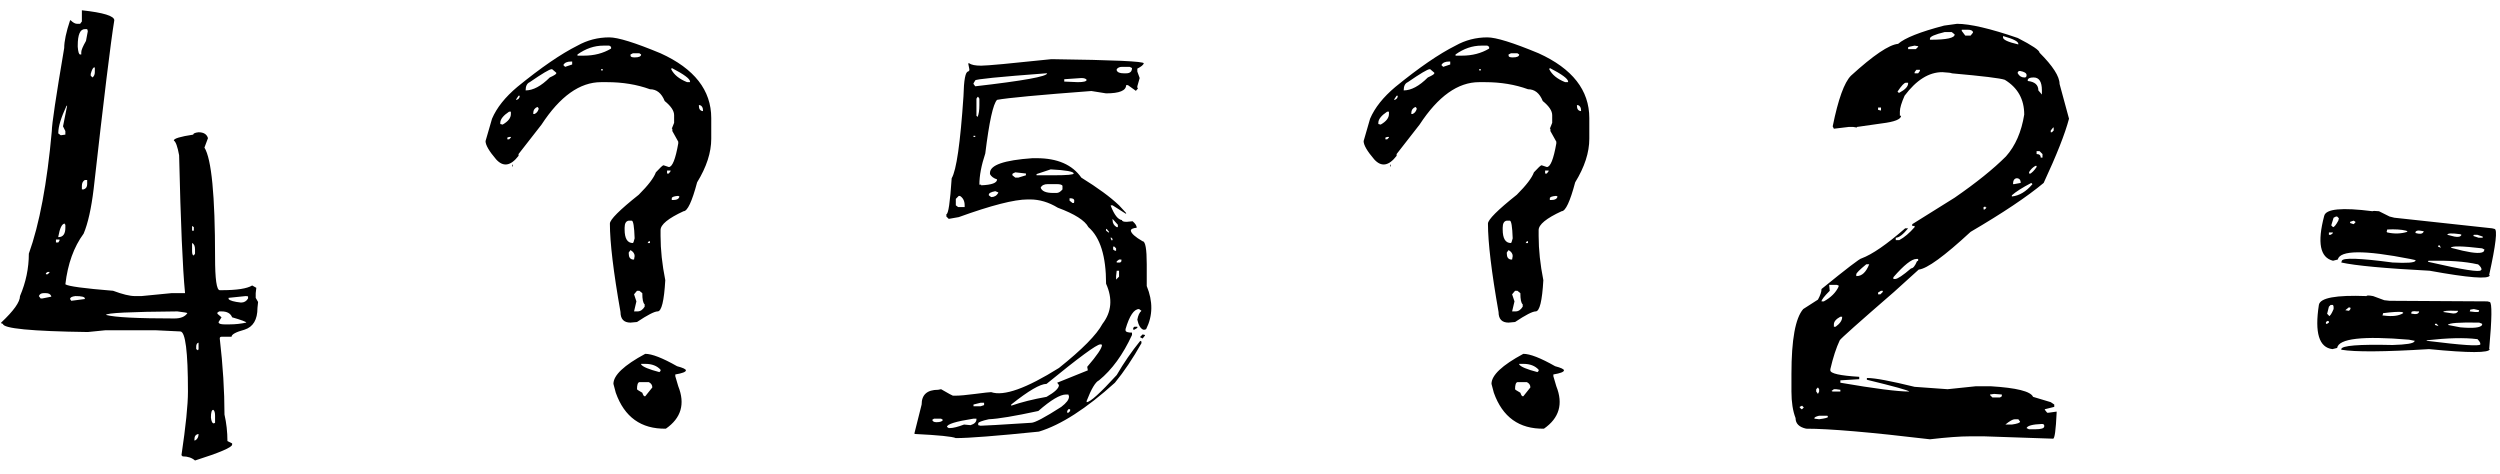 <svg width="116" height="22" viewBox="0 0 116 22" fill="none" xmlns="http://www.w3.org/2000/svg">
<path d="M3.799 0.859V0.504V0.477C4.801 0.586 5.303 0.741 5.303 0.941C5.139 1.944 4.82 4.551 4.346 8.762C4.236 9.673 4.081 10.366 3.881 10.84C3.425 11.46 3.143 12.243 3.033 13.191C3.161 13.283 3.899 13.383 5.248 13.492C5.686 13.656 6.023 13.738 6.26 13.738H6.561L7.955 13.602H8.584V13.574C8.475 12.462 8.383 10.338 8.311 7.203C8.238 6.802 8.156 6.574 8.064 6.52C8.064 6.428 8.365 6.337 8.967 6.246C8.967 6.191 9.049 6.155 9.213 6.137C9.45 6.137 9.596 6.228 9.65 6.41L9.486 6.848C9.814 7.376 9.979 9.072 9.979 11.934C9.979 12.954 10.051 13.465 10.197 13.465H10.279C10.99 13.465 11.464 13.392 11.701 13.246L11.893 13.355L11.865 13.602V13.82L11.975 14.012L11.947 14.285C11.947 14.832 11.747 15.169 11.346 15.297C10.945 15.406 10.744 15.516 10.744 15.625H10.279C10.225 15.625 10.197 15.652 10.197 15.707C10.343 16.965 10.416 18.141 10.416 19.234C10.507 19.635 10.553 20.046 10.553 20.465L10.771 20.574V20.629C10.771 20.756 10.197 21.003 9.049 21.367C8.903 21.24 8.712 21.176 8.475 21.176L8.42 21.121C8.62 19.772 8.721 18.788 8.721 18.168C8.721 16.309 8.602 15.379 8.365 15.379L7.217 15.324H4.893L4.072 15.406C1.447 15.37 0.135 15.242 0.135 15.023C0.08 15.023 0.053 15.005 0.053 14.969C0.636 14.422 0.928 14.012 0.928 13.738C1.201 13.1 1.338 12.444 1.338 11.77C1.83 10.402 2.186 8.507 2.404 6.082C2.404 5.772 2.596 4.487 2.979 2.227C2.979 1.917 3.07 1.488 3.252 0.941H3.279C3.389 1.051 3.489 1.105 3.58 1.105H3.717L3.799 0.996V0.859ZM3.607 2.117V2.172C3.626 2.409 3.662 2.527 3.717 2.527H3.771V2.418C3.771 2.327 3.844 2.154 3.99 1.898L4.072 1.461V1.434L4.045 1.352H3.936C3.717 1.352 3.607 1.607 3.607 2.117ZM4.209 3.43V3.512L4.291 3.594C4.364 3.539 4.4 3.457 4.4 3.348V3.129H4.373C4.318 3.129 4.264 3.229 4.209 3.43ZM2.705 6.164V6.191L2.814 6.273H2.842L3.033 6.246V6.082L2.924 5.863L3.115 4.906H3.088C2.833 5.453 2.705 5.872 2.705 6.164ZM3.799 8.625V8.789H3.881C3.99 8.753 4.045 8.671 4.045 8.543V8.352H3.936C3.844 8.406 3.799 8.497 3.799 8.625ZM2.705 10.977V11.004C2.924 11.004 3.033 10.858 3.033 10.566V10.43L3.006 10.402V10.375C2.878 10.375 2.778 10.575 2.705 10.977ZM8.994 10.539L8.912 10.484V10.512V10.703H8.994V10.539ZM2.76 11.113H2.596V11.25H2.705L2.76 11.168V11.113ZM8.912 11.277V11.66C8.912 11.788 8.939 11.852 8.994 11.852L9.049 11.77V11.578C9.049 11.414 9.003 11.314 8.912 11.277ZM2.213 12.617L2.131 12.672V12.727H2.213L2.295 12.645V12.617H2.213ZM1.803 13.738L1.885 13.848H1.967L2.377 13.766V13.738C2.34 13.647 2.258 13.602 2.131 13.602H2.021C1.912 13.602 1.839 13.647 1.803 13.738ZM11.4 13.738L10.607 13.82V13.875C10.662 13.948 10.854 14.003 11.182 14.039C11.328 14.039 11.437 13.975 11.51 13.848V13.766C11.51 13.747 11.473 13.738 11.4 13.738ZM3.252 13.875L3.307 13.957L3.936 13.875V13.848C3.936 13.775 3.79 13.738 3.498 13.738C3.334 13.757 3.252 13.802 3.252 13.875ZM4.92 14.613C5.321 14.723 6.378 14.777 8.092 14.777C8.383 14.777 8.584 14.695 8.693 14.531C8.693 14.513 8.538 14.486 8.229 14.449C6.023 14.467 4.92 14.522 4.92 14.613ZM10.17 14.449L10.088 14.504V14.559L10.279 14.723L10.143 14.941V14.969C10.161 15.023 10.252 15.051 10.416 15.051H10.662C10.917 15.051 11.172 15.023 11.428 14.969C11.428 14.932 11.209 14.85 10.771 14.723C10.699 14.54 10.534 14.449 10.279 14.449H10.17ZM9.104 16.09V16.199L9.186 16.254L9.213 16.199V15.898C9.14 15.917 9.104 15.98 9.104 16.09ZM9.787 19.371C9.805 19.553 9.851 19.645 9.924 19.645L9.979 19.617V19.289C9.979 19.143 9.951 19.052 9.896 19.016C9.824 19.016 9.787 19.134 9.787 19.371ZM9.021 20.383V20.438H9.049C9.158 20.383 9.213 20.283 9.213 20.137C9.085 20.155 9.021 20.237 9.021 20.383ZM28.271 1.734C28.672 1.734 29.465 1.98 30.65 2.473C32.218 3.184 33.002 4.186 33.002 5.48V6.438C33.002 7.076 32.783 7.75 32.346 8.461C32.109 9.354 31.899 9.801 31.717 9.801C31.006 10.129 30.65 10.421 30.65 10.676V10.949C30.65 11.587 30.723 12.271 30.869 13C30.814 13.966 30.696 14.449 30.514 14.449C30.368 14.449 30.049 14.613 29.557 14.941L29.256 14.969C28.946 14.969 28.791 14.805 28.791 14.477C28.463 12.617 28.299 11.25 28.299 10.375C28.299 10.193 28.745 9.746 29.639 9.035C30.076 8.598 30.34 8.251 30.432 7.996C30.632 7.777 30.751 7.668 30.787 7.668L31.033 7.75C31.197 7.75 31.343 7.385 31.471 6.656V6.574L31.197 6.082V5.973H31.17L31.279 5.699V5.344C31.279 5.143 31.134 4.924 30.842 4.688C30.696 4.323 30.468 4.141 30.158 4.141C29.557 3.922 28.891 3.812 28.162 3.812H27.889C26.904 3.812 25.984 4.469 25.127 5.781L24.061 7.148V7.23C23.696 7.704 23.35 7.759 23.021 7.395C22.693 7.012 22.529 6.729 22.529 6.547L22.83 5.508C23.049 4.997 23.441 4.505 24.006 4.031C25.1 3.138 26.029 2.5 26.795 2.117C27.251 1.862 27.743 1.734 28.271 1.734ZM26.795 2.527V2.582H27.096C27.57 2.582 27.989 2.473 28.354 2.254V2.172L28.271 2.117H27.998C27.579 2.117 27.178 2.254 26.795 2.527ZM29.365 2.473L29.256 2.527V2.582C29.256 2.637 29.32 2.664 29.447 2.664C29.648 2.664 29.748 2.618 29.748 2.527L29.666 2.473H29.365ZM26.139 3.02L26.221 3.102L26.549 2.992V2.855H26.494C26.312 2.855 26.193 2.91 26.139 3.02ZM31.17 3.156L31.143 3.211C31.27 3.466 31.516 3.667 31.881 3.812H32.018V3.785C32.018 3.658 31.735 3.448 31.17 3.156ZM24.389 4.195C24.735 4.195 25.109 3.995 25.51 3.594C25.71 3.503 25.811 3.439 25.811 3.402V3.375L25.619 3.211H25.592C25.501 3.211 25.163 3.411 24.58 3.812C24.453 3.867 24.389 3.995 24.389 4.195ZM27.971 3.211H27.889V3.266H27.971V3.211ZM24.061 4.441L23.951 4.605V4.633H23.979C24.07 4.596 24.115 4.533 24.115 4.441H24.061ZM32.482 4.879H32.428V4.906C32.428 5.052 32.482 5.134 32.592 5.152H32.619V5.125C32.619 4.997 32.574 4.915 32.482 4.879ZM24.744 5.234V5.289H24.799C24.89 5.253 24.954 5.18 24.99 5.07V5.016L24.936 4.961C24.808 5.016 24.744 5.107 24.744 5.234ZM23.213 5.699V5.754L23.322 5.781C23.578 5.635 23.705 5.471 23.705 5.289V5.18H23.623C23.35 5.362 23.213 5.535 23.213 5.699ZM23.623 6.355L23.541 6.383V6.465H23.623L23.705 6.383V6.355H23.623ZM23.76 7.641H23.787V7.723H23.76V7.641ZM31.115 7.914H30.951V8.051H31.033L31.115 7.941V7.914ZM31.17 9.199V9.281H31.225C31.407 9.281 31.507 9.227 31.525 9.117L31.471 9.09H31.443C31.261 9.108 31.17 9.145 31.17 9.199ZM28.982 10.566V10.648C28.982 11.068 29.11 11.277 29.365 11.277C29.384 11.277 29.411 11.204 29.447 11.059C29.429 10.512 29.384 10.238 29.311 10.238H29.174C29.046 10.257 28.982 10.366 28.982 10.566ZM30.104 11.195L30.049 11.277H30.158V11.195H30.104ZM29.256 11.605L29.174 11.715V11.77C29.174 11.934 29.238 12.025 29.365 12.043H29.42L29.447 11.879C29.447 11.77 29.384 11.678 29.256 11.605ZM29.557 13.492L29.42 13.656L29.529 13.984L29.42 14.449H29.584C29.712 14.449 29.821 14.376 29.912 14.23V14.121C29.839 14.066 29.803 13.893 29.803 13.602L29.666 13.492H29.557ZM29.939 16.418C30.249 16.418 30.741 16.609 31.416 16.992C31.689 17.065 31.826 17.129 31.826 17.184C31.826 17.256 31.662 17.32 31.334 17.375V17.402V17.457L31.471 17.922C31.799 18.742 31.607 19.398 30.896 19.891C29.748 19.909 28.973 19.353 28.572 18.223L28.463 17.812C28.463 17.412 28.955 16.947 29.939 16.418ZM29.939 16.883H29.748V16.91C29.821 17.02 30.104 17.138 30.596 17.266L30.65 17.211V17.156C30.486 16.974 30.249 16.883 29.939 16.883ZM29.557 18.059C29.557 18.077 29.639 18.131 29.803 18.223C29.839 18.332 29.876 18.387 29.912 18.387H29.939L30.268 17.977C30.268 17.867 30.213 17.785 30.104 17.73H29.666C29.593 17.749 29.557 17.858 29.557 18.059ZM48.779 2.746H48.834C51.66 2.783 53.072 2.846 53.072 2.938C53.054 3.01 52.954 3.092 52.772 3.184V3.32L52.881 3.621L52.772 4.004V4.059L52.799 4.113L52.717 4.195V4.223L52.334 3.949H52.252C52.252 4.204 51.942 4.332 51.322 4.332L50.639 4.223C48.214 4.405 46.756 4.542 46.264 4.633C46.081 4.815 45.899 5.645 45.717 7.121C45.535 7.668 45.443 8.151 45.443 8.57H45.525V8.598C46.018 8.579 46.264 8.488 46.264 8.324C46.1 8.27 45.99 8.188 45.935 8.078V8.023C45.935 7.659 46.592 7.431 47.904 7.34H48.096C49.062 7.34 49.755 7.641 50.174 8.242C50.94 8.716 51.523 9.145 51.924 9.527L52.252 9.883V9.91H52.225L51.623 9.527H51.541V9.555C51.705 9.974 51.878 10.193 52.06 10.211C52.06 10.266 52.133 10.293 52.279 10.293L52.553 10.266C52.68 10.375 52.744 10.475 52.744 10.566C52.562 10.585 52.471 10.63 52.471 10.703C52.489 10.831 52.671 10.995 53.018 11.195C53.145 11.195 53.209 11.551 53.209 12.262V13.273C53.501 13.984 53.492 14.65 53.182 15.27L53.127 15.297H53.045C52.917 15.242 52.826 15.087 52.772 14.832C52.808 14.632 52.872 14.495 52.963 14.422L52.853 14.34C52.617 14.34 52.407 14.65 52.225 15.27V15.324C52.225 15.397 52.325 15.434 52.525 15.434V15.461V15.543C52.106 16.454 51.596 17.156 50.994 17.648C50.83 17.721 50.639 18.04 50.42 18.605V18.66C50.584 18.66 51.049 18.241 51.815 17.402C52.143 16.837 52.507 16.309 52.908 15.816L52.963 15.844V15.926C52.562 16.637 52.152 17.247 51.732 17.758C50.402 18.961 49.226 19.717 48.205 20.027C46.236 20.228 44.951 20.328 44.35 20.328C44.185 20.255 43.557 20.191 42.463 20.137H42.435V20.082L42.764 18.77C42.764 18.314 43.019 18.086 43.529 18.086L43.666 18.059C44.012 18.259 44.195 18.359 44.213 18.359H44.35C44.532 18.359 44.833 18.332 45.252 18.277C45.671 18.223 45.917 18.195 45.99 18.195C46.574 18.396 47.622 18.022 49.135 17.074C50.21 16.217 50.885 15.534 51.158 15.023C51.578 14.477 51.632 13.857 51.322 13.164C51.322 11.888 51.049 11.013 50.502 10.539C50.338 10.229 49.864 9.928 49.08 9.637C48.661 9.382 48.232 9.254 47.795 9.254H47.685C47.066 9.254 45.999 9.527 44.486 10.074L44.022 10.156L43.912 10.047V9.938C44.003 9.938 44.085 9.382 44.158 8.27C44.377 7.905 44.559 6.638 44.705 4.469C44.723 3.703 44.796 3.32 44.924 3.32L44.978 3.266V3.211L44.924 2.938H44.978C45.07 3.01 45.252 3.047 45.525 3.047C45.799 3.047 46.883 2.947 48.779 2.746ZM51.815 3.211V3.266C51.851 3.357 51.96 3.402 52.143 3.402H52.252C52.434 3.402 52.525 3.32 52.525 3.156L52.416 3.102H52.06C51.951 3.102 51.869 3.138 51.815 3.211ZM45.252 3.73L45.17 3.867V3.895L45.252 4.004C47.476 3.749 48.588 3.548 48.588 3.402H48.533C46.346 3.566 45.252 3.676 45.252 3.73ZM50.174 3.621L49.381 3.676V3.785L50.01 3.812C50.283 3.812 50.42 3.776 50.42 3.703C50.383 3.648 50.301 3.621 50.174 3.621ZM45.361 4.496L45.307 4.578V5.371L45.361 5.426C45.416 5.298 45.443 5.116 45.443 4.879V4.578L45.389 4.496H45.361ZM45.252 6.301H45.17V6.355H45.252V6.301ZM48.096 8.078V8.133H48.15H48.889C49.508 8.133 49.818 8.105 49.818 8.051C49.818 7.96 49.463 7.896 48.752 7.859L48.096 8.078ZM46.975 8.078V8.133L47.111 8.242H47.248L47.603 8.133V8.051L47.111 7.996C47.02 8.033 46.975 8.06 46.975 8.078ZM48.287 8.707C48.342 8.871 48.533 8.953 48.861 8.953H49.025C49.117 8.953 49.208 8.898 49.299 8.789V8.625C49.281 8.57 49.19 8.543 49.025 8.543H48.615C48.451 8.543 48.342 8.598 48.287 8.707ZM45.881 9.035V9.062L45.99 9.145C46.136 9.145 46.245 9.081 46.318 8.953V8.926L46.182 8.871C45.981 8.908 45.881 8.962 45.881 9.035ZM44.486 9.09L44.35 9.227V9.527L44.459 9.609H44.76V9.527C44.76 9.327 44.687 9.181 44.541 9.09H44.486ZM49.654 9.199H49.627V9.309L49.764 9.418H49.818C49.837 9.418 49.846 9.382 49.846 9.309C49.846 9.236 49.782 9.199 49.654 9.199ZM51.869 10.43L51.623 10.156V10.211C51.623 10.357 51.687 10.466 51.815 10.539H51.869V10.43ZM51.35 10.621H51.322V10.703L51.432 10.785H51.459V10.758L51.35 10.621ZM51.623 11.086L51.541 11.004V11.086L51.596 11.168L51.623 11.113V11.086ZM51.705 11.441H51.65V11.578L51.732 11.633H51.787V11.523L51.705 11.441ZM51.924 12.043L51.815 12.125V12.18H51.978L52.033 12.125V12.043H51.924ZM51.924 12.562H51.815L51.787 12.809V12.973L51.924 12.836V12.562ZM52.58 15.215L52.635 15.16H52.772V15.215L52.635 15.297H52.58V15.215ZM52.908 15.625L53.018 15.516L53.127 15.543V15.57L53.018 15.707L52.908 15.652V15.625ZM46.92 18.77V18.824C47.394 18.66 47.941 18.523 48.56 18.414C48.943 18.195 49.135 18.013 49.135 17.867L49.053 17.758L50.475 17.184L50.447 17.02C50.903 16.491 51.131 16.154 51.131 16.008L51.103 15.98H51.049C50.885 15.98 50.055 16.591 48.56 17.812C48.269 17.812 47.722 18.131 46.92 18.77ZM45.389 19.645V19.727L45.498 19.754C45.644 19.754 46.428 19.708 47.85 19.617C48.014 19.617 48.478 19.371 49.244 18.879C49.481 18.697 49.6 18.542 49.6 18.414V18.387L49.572 18.305H49.463C49.19 18.305 48.761 18.56 48.178 19.07C47.084 19.307 46.318 19.435 45.881 19.453C45.553 19.526 45.389 19.59 45.389 19.645ZM45.498 18.688L45.17 18.77V18.852H45.498L45.662 18.797V18.688H45.498ZM49.572 18.988L49.518 19.07V19.152H49.572L49.654 19.07V18.988H49.572ZM43.338 19.426L43.256 19.48C43.274 19.553 43.338 19.59 43.447 19.59C43.63 19.59 43.73 19.553 43.748 19.48L43.666 19.426H43.338ZM43.94 19.809L44.022 19.863H44.076C44.222 19.863 44.441 19.809 44.732 19.699L45.033 19.727C45.215 19.672 45.307 19.581 45.307 19.453V19.426H45.17C44.35 19.553 43.94 19.681 43.94 19.809ZM69.014 1.734C69.415 1.734 70.208 1.98 71.393 2.473C72.96 3.184 73.744 4.186 73.744 5.48V6.438C73.744 7.076 73.525 7.75 73.088 8.461C72.851 9.354 72.641 9.801 72.459 9.801C71.748 10.129 71.393 10.421 71.393 10.676V10.949C71.393 11.587 71.466 12.271 71.611 13C71.557 13.966 71.438 14.449 71.256 14.449C71.11 14.449 70.791 14.613 70.299 14.941L69.998 14.969C69.688 14.969 69.533 14.805 69.533 14.477C69.205 12.617 69.041 11.25 69.041 10.375C69.041 10.193 69.488 9.746 70.381 9.035C70.818 8.598 71.083 8.251 71.174 7.996C71.374 7.777 71.493 7.668 71.529 7.668L71.775 7.75C71.939 7.75 72.085 7.385 72.213 6.656V6.574L71.939 6.082V5.973H71.912L72.022 5.699V5.344C72.022 5.143 71.876 4.924 71.584 4.688C71.438 4.323 71.21 4.141 70.9 4.141C70.299 3.922 69.633 3.812 68.904 3.812H68.631C67.647 3.812 66.726 4.469 65.869 5.781L64.803 7.148V7.23C64.438 7.704 64.092 7.759 63.764 7.395C63.435 7.012 63.272 6.729 63.272 6.547L63.572 5.508C63.791 4.997 64.183 4.505 64.748 4.031C65.842 3.138 66.772 2.5 67.537 2.117C67.993 1.862 68.485 1.734 69.014 1.734ZM67.537 2.527V2.582H67.838C68.312 2.582 68.731 2.473 69.096 2.254V2.172L69.014 2.117H68.74C68.321 2.117 67.92 2.254 67.537 2.527ZM70.107 2.473L69.998 2.527V2.582C69.998 2.637 70.062 2.664 70.189 2.664C70.39 2.664 70.49 2.618 70.49 2.527L70.408 2.473H70.107ZM66.881 3.02L66.963 3.102L67.291 2.992V2.855H67.236C67.054 2.855 66.936 2.91 66.881 3.02ZM71.912 3.156L71.885 3.211C72.012 3.466 72.258 3.667 72.623 3.812H72.76V3.785C72.76 3.658 72.477 3.448 71.912 3.156ZM65.131 4.195C65.477 4.195 65.851 3.995 66.252 3.594C66.453 3.503 66.553 3.439 66.553 3.402V3.375L66.361 3.211H66.334C66.243 3.211 65.906 3.411 65.322 3.812C65.195 3.867 65.131 3.995 65.131 4.195ZM68.713 3.211H68.631V3.266H68.713V3.211ZM64.803 4.441L64.693 4.605V4.633H64.721C64.812 4.596 64.857 4.533 64.857 4.441H64.803ZM73.225 4.879H73.17V4.906C73.17 5.052 73.225 5.134 73.334 5.152H73.361V5.125C73.361 4.997 73.316 4.915 73.225 4.879ZM65.486 5.234V5.289H65.541C65.632 5.253 65.696 5.18 65.732 5.07V5.016L65.678 4.961C65.55 5.016 65.486 5.107 65.486 5.234ZM63.955 5.699V5.754L64.064 5.781C64.32 5.635 64.447 5.471 64.447 5.289V5.18H64.365C64.092 5.362 63.955 5.535 63.955 5.699ZM64.365 6.355L64.283 6.383V6.465H64.365L64.447 6.383V6.355H64.365ZM64.502 7.641H64.529V7.723H64.502V7.641ZM71.857 7.914H71.693V8.051H71.775L71.857 7.941V7.914ZM71.912 9.199V9.281H71.967C72.149 9.281 72.249 9.227 72.268 9.117L72.213 9.09H72.186C72.003 9.108 71.912 9.145 71.912 9.199ZM69.725 10.566V10.648C69.725 11.068 69.852 11.277 70.107 11.277C70.126 11.277 70.153 11.204 70.189 11.059C70.171 10.512 70.126 10.238 70.053 10.238H69.916C69.788 10.257 69.725 10.366 69.725 10.566ZM70.846 11.195L70.791 11.277H70.9V11.195H70.846ZM69.998 11.605L69.916 11.715V11.77C69.916 11.934 69.98 12.025 70.107 12.043H70.162L70.189 11.879C70.189 11.77 70.126 11.678 69.998 11.605ZM70.299 13.492L70.162 13.656L70.272 13.984L70.162 14.449H70.326C70.454 14.449 70.563 14.376 70.654 14.23V14.121C70.581 14.066 70.545 13.893 70.545 13.602L70.408 13.492H70.299ZM70.682 16.418C70.992 16.418 71.484 16.609 72.158 16.992C72.432 17.065 72.568 17.129 72.568 17.184C72.568 17.256 72.404 17.32 72.076 17.375V17.402V17.457L72.213 17.922C72.541 18.742 72.35 19.398 71.639 19.891C70.49 19.909 69.716 19.353 69.314 18.223L69.205 17.812C69.205 17.412 69.697 16.947 70.682 16.418ZM70.682 16.883H70.49V16.91C70.563 17.02 70.846 17.138 71.338 17.266L71.393 17.211V17.156C71.228 16.974 70.992 16.883 70.682 16.883ZM70.299 18.059C70.299 18.077 70.381 18.131 70.545 18.223C70.581 18.332 70.618 18.387 70.654 18.387H70.682L71.01 17.977C71.01 17.867 70.955 17.785 70.846 17.73H70.408C70.335 17.749 70.299 17.858 70.299 18.059ZM90.205 1.188L90.807 1.105C91.408 1.105 92.347 1.324 93.623 1.762C94.297 2.108 94.635 2.336 94.635 2.445C95.255 3.065 95.564 3.548 95.564 3.895L96.002 5.508C95.82 6.201 95.428 7.194 94.826 8.488C94.061 9.126 92.93 9.883 91.436 10.758C90.214 11.888 89.412 12.471 89.029 12.508L87.881 13.547C86.24 14.969 85.402 15.716 85.365 15.789C85.201 16.135 85.055 16.582 84.928 17.129V17.184C84.928 17.329 85.374 17.43 86.268 17.484V17.594L85.393 17.648V17.758C86.978 18.031 88.045 18.168 88.592 18.168C88.555 18.113 87.899 17.931 86.623 17.621V17.539H86.65C86.997 17.539 87.726 17.676 88.838 17.949L90.369 18.059L91.682 17.922H92.365C93.568 17.995 94.225 18.159 94.334 18.414L95.154 18.66L95.318 18.77V18.879L94.881 18.988V19.016L94.99 19.152H95.045L95.428 19.098V19.152C95.391 19.954 95.337 20.355 95.264 20.355L92.064 20.246H91.408C90.953 20.246 90.333 20.292 89.549 20.383C86.796 20.055 84.882 19.891 83.807 19.891C83.478 19.818 83.314 19.654 83.314 19.398C83.187 19.07 83.123 18.66 83.123 18.168V17.348C83.123 15.762 83.305 14.759 83.67 14.34L84.353 13.902C84.463 13.702 84.518 13.538 84.518 13.41C85.684 12.462 86.304 11.988 86.377 11.988C86.869 11.806 87.544 11.341 88.4 10.594H88.537C88.3 10.885 88.109 11.031 87.963 11.031V11.141H88.127C88.364 11.013 88.601 10.812 88.838 10.539V10.484H88.728V10.402L90.697 9.172C91.7 8.479 92.493 7.841 93.076 7.258C93.514 6.766 93.796 6.118 93.924 5.316C93.924 4.605 93.623 4.068 93.022 3.703C92.821 3.63 92.001 3.53 90.561 3.402C90.561 3.384 90.415 3.366 90.123 3.348C89.503 3.348 88.92 3.712 88.373 4.441C88.227 4.77 88.154 5.016 88.154 5.18V5.371H88.209C88.209 5.535 87.908 5.654 87.307 5.727L86.158 5.891V5.918L85.994 5.891H85.775L85.092 5.973L85.037 5.863C85.292 4.605 85.575 3.822 85.885 3.512C86.924 2.564 87.653 2.072 88.072 2.035C88.382 1.762 89.093 1.479 90.205 1.188ZM91.299 1.379H91.025V1.434L91.189 1.652H91.436L91.545 1.516V1.488C91.527 1.415 91.445 1.379 91.299 1.379ZM89.549 1.789V1.844H89.576C90.324 1.844 90.697 1.762 90.697 1.598L90.561 1.488H90.232C89.777 1.598 89.549 1.698 89.549 1.789ZM92.967 1.68H92.939V1.734C92.939 1.844 93.176 1.953 93.65 2.062V2.035C93.65 1.926 93.422 1.807 92.967 1.68ZM88.537 2.199V2.281H88.893L89.002 2.172V2.145L88.838 2.117C88.637 2.154 88.537 2.181 88.537 2.199ZM88.92 3.238L88.838 3.348V3.402H89.002L89.084 3.293V3.238H88.92ZM93.678 3.293L93.623 3.348V3.402C93.696 3.53 93.796 3.594 93.924 3.594H93.951C94.006 3.594 94.033 3.557 94.033 3.484C94.033 3.393 93.933 3.329 93.732 3.293H93.678ZM94.088 3.703V3.758C94.416 3.794 94.58 3.94 94.58 4.195L94.744 4.387V4.195C94.744 3.794 94.617 3.594 94.361 3.594C94.197 3.594 94.106 3.63 94.088 3.703ZM88.045 4.25L88.1 4.305H88.127C88.4 4.159 88.537 4.013 88.537 3.867V3.84H88.428C88.355 3.84 88.227 3.977 88.045 4.25ZM87.279 4.988H87.143V5.098L87.252 5.125H87.279V4.988ZM95.264 5.918L95.154 6.055V6.137H95.209L95.291 6.055V5.918H95.264ZM94.635 7.012H94.498V7.148C94.626 7.148 94.689 7.203 94.689 7.312H94.772V7.148L94.635 7.012ZM94.143 7.996L94.17 8.051V8.078C94.279 8.023 94.389 7.914 94.498 7.75V7.695H94.443C94.316 7.768 94.216 7.868 94.143 7.996ZM93.404 8.543H93.459L93.76 8.488C93.76 8.342 93.696 8.27 93.568 8.27C93.459 8.288 93.404 8.379 93.404 8.543ZM93.35 9.062V9.117C93.696 9.081 94.015 8.889 94.307 8.543L94.252 8.488C93.833 8.707 93.532 8.898 93.35 9.062ZM92.119 9.582L92.037 9.609V9.719H92.092L92.174 9.637L92.119 9.609V9.582ZM87.853 12.863V12.945H87.936C88.045 12.945 88.291 12.781 88.674 12.453C88.765 12.453 88.856 12.344 88.947 12.125L89.002 12.098V12.016H88.92C88.701 12.016 88.346 12.298 87.853 12.863ZM86.131 12.727V12.809H86.158C86.395 12.809 86.587 12.626 86.732 12.262H86.596C86.286 12.517 86.131 12.672 86.131 12.727ZM85.228 13.219H84.873L84.9 13.492C84.645 13.747 84.518 13.912 84.518 13.984H84.627C84.955 13.802 85.183 13.574 85.311 13.301V13.246L85.228 13.219ZM87.279 13.492L87.143 13.574V13.656H87.252L87.361 13.547V13.492H87.279ZM85.092 15.051V15.16H85.174C85.374 15.014 85.475 14.868 85.475 14.723V14.695H85.393C85.192 14.805 85.092 14.923 85.092 15.051ZM84.353 17.977L84.272 18.059V18.168L84.353 18.277L84.408 18.168V18.059L84.353 17.977ZM85.092 18.059L84.982 18.141L85.037 18.168H85.393V18.086L85.201 18.059H85.092ZM92.529 18.277L92.338 18.305V18.332L92.447 18.441H92.803L92.885 18.387V18.305L92.529 18.277ZM83.615 18.824L83.506 18.879V18.906L83.588 18.988H83.615L83.697 18.906L83.615 18.824ZM84.189 19.398V19.426L84.408 19.453C84.682 19.417 84.818 19.38 84.818 19.344L84.791 19.289H84.408C84.262 19.326 84.189 19.362 84.189 19.398ZM93.049 19.699H93.35C93.605 19.663 93.732 19.617 93.732 19.562L93.65 19.453H93.486C93.395 19.453 93.249 19.535 93.049 19.699ZM94.033 19.863L94.143 19.918H94.443C94.717 19.918 94.853 19.872 94.853 19.781V19.754C94.853 19.699 94.817 19.672 94.744 19.672C94.307 19.69 94.07 19.754 94.033 19.863ZM115.416 13.984L115.525 14.012C115.635 14.048 115.626 14.777 115.498 16.199H115.525C115.507 16.381 114.568 16.381 112.709 16.199C110.631 16.327 109.273 16.336 108.635 16.227V16.199C108.653 16.035 109.446 15.971 111.014 16.008C111.652 15.99 111.989 15.935 112.025 15.844L112.053 15.816L111.779 15.762C109.628 15.579 108.516 15.707 108.443 16.145L108.225 16.199C107.605 16.126 107.395 15.443 107.596 14.148C107.65 13.82 108.389 13.684 109.811 13.738C109.811 13.702 109.911 13.702 110.111 13.738L110.631 13.93L110.877 13.957L115.416 13.984ZM114.787 14.34L114.623 14.367L114.596 14.449L114.842 14.477H115.006L115.033 14.395L114.787 14.34ZM113.365 14.477L113.721 14.531C113.885 14.568 113.994 14.54 114.049 14.449V14.422H113.967C113.584 14.404 113.383 14.422 113.365 14.477ZM111.889 14.477V14.559H111.943C112.107 14.595 112.208 14.568 112.244 14.477V14.449H112.135C112.007 14.431 111.925 14.44 111.889 14.477ZM113.584 15.078L114.158 15.188C114.76 15.242 115.097 15.206 115.17 15.078V15.023L115.033 14.969C114.104 14.95 113.62 14.987 113.584 15.078ZM110.576 14.531L110.549 14.641H110.604C111.005 14.695 111.305 14.659 111.506 14.531V14.504L111.451 14.477C111.287 14.458 110.995 14.477 110.576 14.531ZM108.143 14.148L108.061 14.23L107.979 14.559L108.061 14.641V14.668C108.115 14.668 108.188 14.559 108.279 14.34V14.23L108.252 14.148H108.143ZM108.99 14.258L108.854 14.367L108.826 14.395L108.99 14.422L109.045 14.367L109.072 14.285L108.99 14.258ZM113.064 15.023H112.982V15.078L113.146 15.133L113.064 15.023ZM112.6 15.789V15.816H112.627C114.231 16.017 115.051 16.072 115.088 15.98V15.953C115.088 15.898 115.042 15.825 114.951 15.734H114.924C114.359 15.662 113.584 15.68 112.6 15.789ZM108.006 14.887L107.924 14.941V15.023H107.979L108.061 14.969V14.914L108.006 14.887ZM115.635 10.594L115.744 10.621C115.89 10.639 115.808 11.35 115.498 12.754L115.525 12.781C115.471 12.963 114.541 12.891 112.736 12.562C110.658 12.453 109.291 12.325 108.635 12.18L108.662 12.098C108.717 11.952 109.501 11.979 111.014 12.18C111.688 12.216 112.044 12.189 112.08 12.098V12.07L111.834 12.016C109.701 11.596 108.58 11.605 108.471 12.043L108.252 12.098C107.65 11.952 107.514 11.259 107.842 10.02C107.915 9.691 108.662 9.618 110.084 9.801C110.102 9.783 110.202 9.783 110.385 9.801L110.877 10.047L111.096 10.102L115.635 10.594ZM114.951 10.895H114.787L114.76 10.949L115.006 11.031H115.197V10.977L114.951 10.895ZM113.557 10.895L113.885 10.977C114.067 11.013 114.176 10.986 114.213 10.895L114.158 10.867C113.757 10.812 113.557 10.822 113.557 10.895ZM112.08 10.758V10.812C112.262 10.867 112.381 10.858 112.436 10.785L112.463 10.73L112.299 10.703C112.189 10.685 112.117 10.703 112.08 10.758ZM113.721 11.496L114.268 11.633C114.833 11.76 115.161 11.77 115.252 11.66L115.279 11.578L115.17 11.523C114.24 11.414 113.757 11.405 113.721 11.496ZM110.768 10.648L110.74 10.758L110.768 10.785C111.096 10.858 111.406 10.849 111.697 10.758V10.73L111.643 10.703C111.424 10.648 111.132 10.63 110.768 10.648ZM108.389 10.047L108.279 10.102L108.17 10.457L108.252 10.539C108.307 10.539 108.389 10.439 108.498 10.238L108.525 10.129L108.443 10.047H108.389ZM109.209 10.238L109.045 10.293V10.348L109.209 10.402L109.291 10.32V10.293L109.209 10.238ZM113.201 11.387H113.146L113.119 11.441L113.256 11.496L113.201 11.387ZM112.682 12.098L112.654 12.152H112.682C114.268 12.517 115.079 12.645 115.115 12.535L115.143 12.508C115.143 12.435 115.088 12.353 114.979 12.262H114.951C114.386 12.134 113.63 12.079 112.682 12.098ZM108.17 10.785H108.061V10.895H108.143L108.225 10.84L108.252 10.785H108.17Z" fill="black"/>
</svg>

